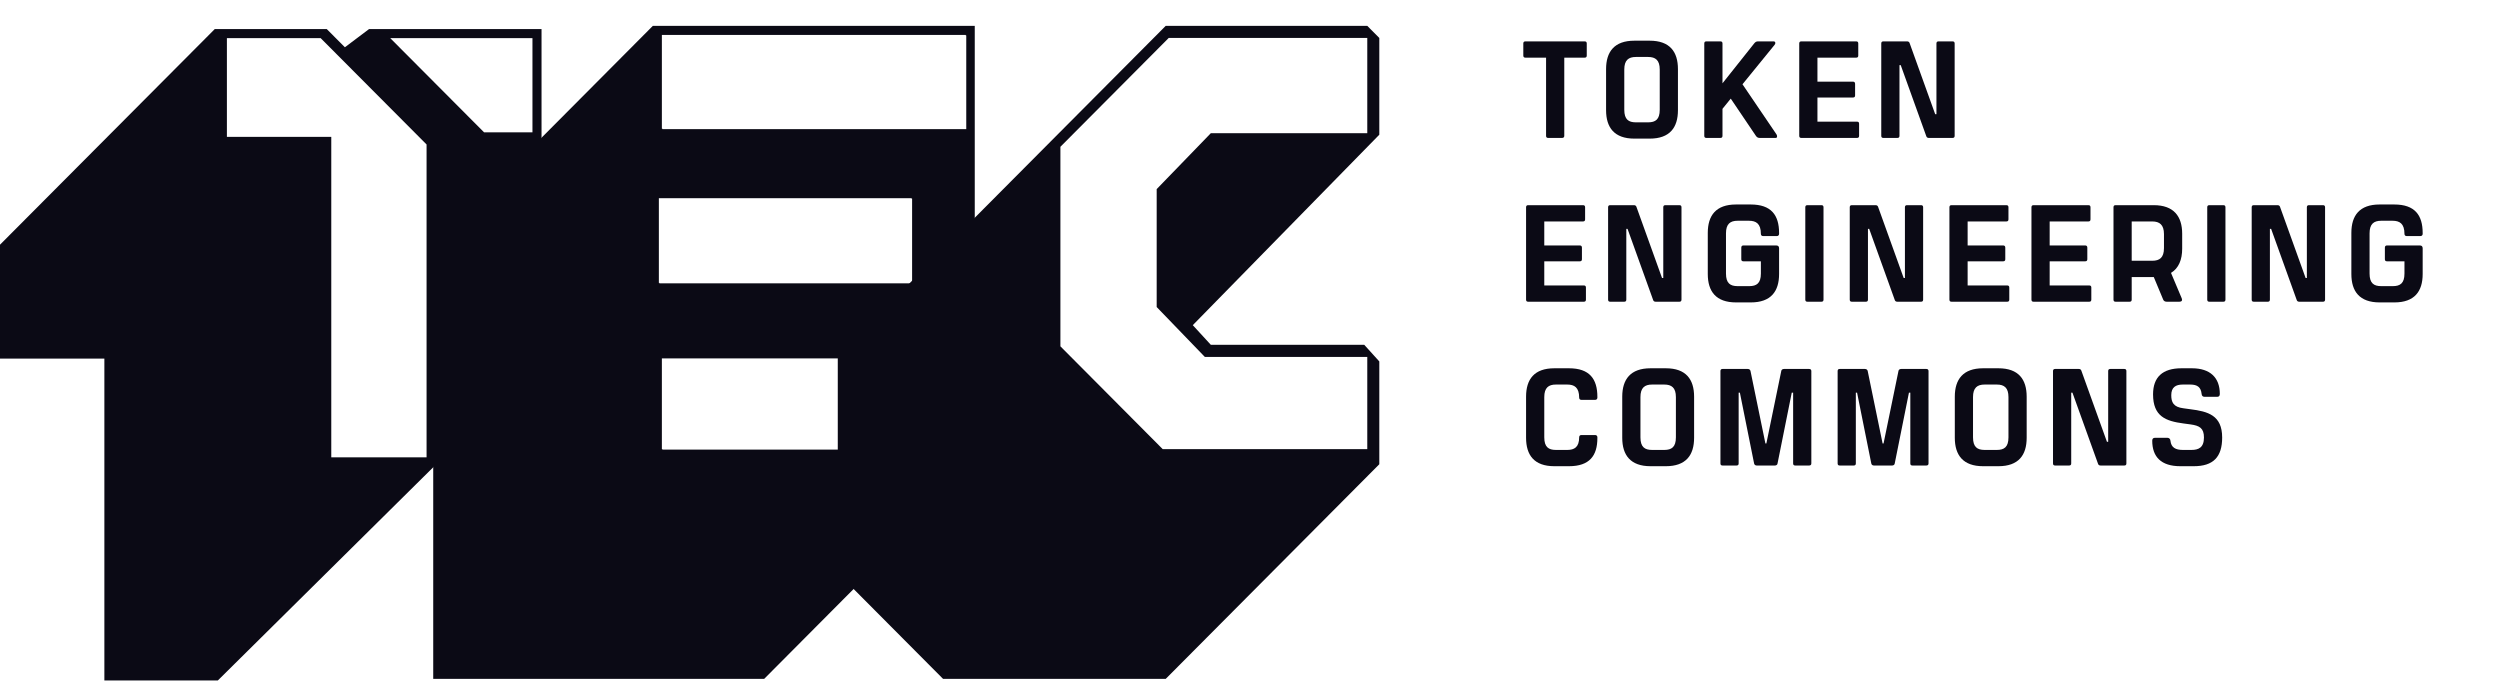 <svg width="290" height="79" viewBox="0 0 290 79" fill="none" xmlns="http://www.w3.org/2000/svg">
<g clip-path="url(#clip0)">
<path fill-rule="evenodd" clip-rule="evenodd" d="M109.397 78.751L97.182 66.476V41.226L135.222 3H158.604L160 4.403V15.625L138.363 37.719L140.457 39.999H158.255L160 41.927V53.851L135.222 78.751H109.397ZM123.007 17.028V40.174L134.873 52.098H158.604V41.401H139.759L134.175 35.615V21.938L140.457 15.45H158.604V4.403H135.571L123.007 17.028ZM12.107 78.935V41.597H0V28.385L24.916 3.369H37.901L40.007 5.483L42.814 3.369H62.818V16.758L50.71 29.266V53.752L25.267 78.935H12.107ZM38.428 15.877V53.048H49.482V16.758L37.199 4.426H26.32V15.877H38.428ZM61.765 4.426H45.271L56.15 15.349H61.765V4.426Z" fill="#0B0A15"/>
<path fill-rule="evenodd" clip-rule="evenodd" d="M50.254 78.751V65.775V59.287V47.188L50.275 41.051H50.603V28.25L75.73 3H113.072V17.028V28.25L107.313 35.264L103.3 39.472V40.349H113.072V54.202L88.642 78.751H50.254ZM112.025 41.577H76.777V52.098H76.839V52.154H112.086V41.633H112.025V41.577ZM105.743 22.99H76.428V32.809H76.49V32.866H105.804V23.046H105.743V22.99ZM112.025 4.052H76.777V14.924H76.839V14.98H112.086V4.109H112.025V4.052Z" fill="#0B0A15"/>
<path d="M183.824 4.8H176.944C176.784 4.8 176.704 4.88 176.704 5.04V6.448C176.704 6.608 176.784 6.688 176.944 6.688H179.344L179.344 15.76C179.344 15.92 179.424 16 179.584 16H181.2C181.36 16 181.456 15.92 181.456 15.76V6.688H183.824C183.984 6.688 184.064 6.608 184.064 6.448V5.04C184.064 4.88 183.984 4.8 183.824 4.8Z" fill="#0B0A15"/>
<path d="M189.585 16.08H191.361C193.697 16.08 194.641 14.8 194.641 12.784V8.016C194.641 6 193.697 4.72 191.361 4.72H189.585C187.265 4.72 186.305 6 186.305 8.016V12.784C186.305 14.8 187.265 16.08 189.585 16.08ZM189.761 14.192C188.913 14.192 188.417 13.856 188.417 12.736V8.064C188.417 6.976 188.913 6.608 189.761 6.608H191.185C192.033 6.608 192.529 6.976 192.529 8.064V12.736C192.529 13.856 192.033 14.192 191.185 14.192H189.761Z" fill="#0B0A15"/>
<path d="M206.08 15.6L202.128 9.776L205.84 5.216C206.016 5.008 205.936 4.8 205.744 4.8H203.92C203.712 4.8 203.6 4.896 203.472 5.056L199.808 9.664V5.04C199.808 4.88 199.728 4.8 199.568 4.8H197.936C197.776 4.8 197.696 4.88 197.696 5.04V15.76C197.696 15.92 197.776 16 197.936 16H199.568C199.728 16 199.808 15.92 199.808 15.76V12.624L200.768 11.44L203.696 15.776C203.824 15.968 204 16 204.128 16H205.984C206.192 16 206.16 15.728 206.08 15.6Z" fill="#0B0A15"/>
<path d="M208.951 16H215.415C215.575 16 215.655 15.92 215.655 15.76V14.352C215.655 14.192 215.575 14.112 215.415 14.112H210.823V11.312H214.951C215.111 11.312 215.191 11.232 215.191 11.072V9.728C215.191 9.568 215.111 9.472 214.951 9.472H210.823V6.688H215.319C215.479 6.688 215.559 6.608 215.559 6.448V5.04C215.559 4.88 215.479 4.8 215.319 4.8H208.951C208.791 4.8 208.711 4.88 208.711 5.04V15.76C208.711 15.92 208.791 16 208.951 16Z" fill="#0B0A15"/>
<path d="M218.467 16H220.099C220.259 16 220.339 15.92 220.339 15.76V7.552H220.483L223.459 15.824C223.507 15.952 223.619 16 223.747 16L226.499 16C226.659 16 226.739 15.92 226.739 15.76V5.04C226.739 4.88 226.659 4.8 226.499 4.8H224.867C224.707 4.8 224.627 4.88 224.627 5.04V13.248H224.483L221.507 4.976C221.459 4.848 221.347 4.8 221.219 4.8H218.467C218.307 4.8 218.227 4.88 218.227 5.04V15.76C218.227 15.92 218.307 16 218.467 16Z" fill="#0B0A15"/>
<path d="M177.264 35H183.728C183.888 35 183.968 34.92 183.968 34.76V33.352C183.968 33.192 183.888 33.112 183.728 33.112H179.136V30.312H183.264C183.424 30.312 183.504 30.232 183.504 30.072V28.728C183.504 28.568 183.424 28.472 183.264 28.472H179.136V25.688H183.632C183.792 25.688 183.872 25.608 183.872 25.448V24.04C183.872 23.88 183.792 23.8 183.632 23.8H177.264C177.104 23.8 177.024 23.88 177.024 24.04V34.76C177.024 34.92 177.104 35 177.264 35Z" fill="#0B0A15"/>
<path d="M186.78 35H188.412C188.572 35 188.652 34.92 188.652 34.76V26.552H188.796L191.772 34.824C191.82 34.952 191.932 35 192.06 35H194.812C194.972 35 195.052 34.92 195.052 34.76V24.04C195.052 23.88 194.972 23.8 194.812 23.8H193.18C193.02 23.8 192.94 23.88 192.94 24.04V32.248H192.796L189.82 23.976C189.772 23.848 189.66 23.8 189.532 23.8H186.78C186.62 23.8 186.54 23.88 186.54 24.04V34.76C186.54 34.92 186.62 35 186.78 35Z" fill="#0B0A15"/>
<path d="M201.382 35.08H203.094C205.43 35.08 206.374 33.8 206.374 31.784V28.808C206.374 28.584 206.262 28.472 206.038 28.472H202.23C202.07 28.472 201.99 28.568 201.99 28.728V30.072C201.99 30.232 202.07 30.312 202.23 30.312H204.262V31.736C204.262 32.856 203.766 33.192 202.918 33.192H201.558C200.71 33.192 200.214 32.856 200.214 31.736V27.064C200.214 25.976 200.71 25.608 201.558 25.608H202.886C203.686 25.608 204.262 25.928 204.262 27.128C204.262 27.288 204.358 27.384 204.518 27.384H206.118C206.278 27.384 206.374 27.272 206.374 27.128V27.032C206.374 24.952 205.462 23.72 203.078 23.72H201.382C199.046 23.72 198.102 25 198.102 27.016V31.784C198.102 33.8 199.046 35.08 201.382 35.08Z" fill="#0B0A15"/>
<path d="M209.655 35H211.287C211.447 35 211.527 34.92 211.527 34.76V24.04C211.527 23.88 211.447 23.8 211.287 23.8H209.655C209.495 23.8 209.415 23.88 209.415 24.04V34.76C209.415 34.92 209.495 35 209.655 35Z" fill="#0B0A15"/>
<path d="M214.811 35H216.443C216.603 35 216.683 34.92 216.683 34.76V26.552H216.827L219.803 34.824C219.851 34.952 219.963 35 220.091 35H222.843C223.003 35 223.083 34.92 223.083 34.76V24.04C223.083 23.88 223.003 23.8 222.843 23.8H221.211C221.051 23.8 220.971 23.88 220.971 24.04V32.248H220.827L217.851 23.976C217.803 23.848 217.691 23.8 217.563 23.8H214.811C214.651 23.8 214.571 23.88 214.571 24.04V34.76C214.571 34.92 214.651 35 214.811 35Z" fill="#0B0A15"/>
<path d="M226.373 35H232.837C232.997 35 233.077 34.92 233.077 34.76V33.352C233.077 33.192 232.997 33.112 232.837 33.112H228.245V30.312H232.373C232.533 30.312 232.613 30.232 232.613 30.072V28.728C232.613 28.568 232.533 28.472 232.373 28.472H228.245V25.688H232.741C232.901 25.688 232.981 25.608 232.981 25.448V24.04C232.981 23.88 232.901 23.8 232.741 23.8H226.373C226.213 23.8 226.133 23.88 226.133 24.04V34.76C226.133 34.92 226.213 35 226.373 35Z" fill="#0B0A15"/>
<path d="M235.889 35H242.353C242.513 35 242.593 34.92 242.593 34.76V33.352C242.593 33.192 242.513 33.112 242.353 33.112H237.761V30.312H241.889C242.049 30.312 242.129 30.232 242.129 30.072V28.728C242.129 28.568 242.049 28.472 241.889 28.472H237.761V25.688H242.257C242.417 25.688 242.497 25.608 242.497 25.448V24.04C242.497 23.88 242.417 23.8 242.257 23.8H235.889C235.729 23.8 235.649 23.88 235.649 24.04V34.76C235.649 34.92 235.729 35 235.889 35Z" fill="#0B0A15"/>
<path d="M253.133 28.84V27.112C253.133 25.096 252.157 23.8 249.837 23.8H245.405C245.245 23.8 245.165 23.88 245.165 24.04V34.76C245.165 34.92 245.245 35 245.405 35H247.037C247.197 35 247.277 34.92 247.277 34.76V32.136H249.837L250.925 34.744C250.989 34.92 251.149 35 251.341 35H252.813C253.069 35 253.181 34.856 253.085 34.616L251.837 31.656C252.733 31.112 253.133 30.12 253.133 28.84ZM247.277 25.688H249.661C250.509 25.688 251.021 26.072 251.021 27.16V28.776C251.021 29.896 250.509 30.248 249.661 30.248H247.277V25.688Z" fill="#0B0A15"/>
<path d="M256.28 35H257.912C258.072 35 258.152 34.92 258.152 34.76V24.04C258.152 23.88 258.072 23.8 257.912 23.8H256.28C256.12 23.8 256.04 23.88 256.04 24.04V34.76C256.04 34.92 256.12 35 256.28 35Z" fill="#0B0A15"/>
<path d="M261.436 35H263.068C263.228 35 263.308 34.92 263.308 34.76V26.552H263.452L266.428 34.824C266.476 34.952 266.588 35 266.716 35H269.468C269.628 35 269.708 34.92 269.708 34.76V24.04C269.708 23.88 269.628 23.8 269.468 23.8H267.836C267.676 23.8 267.596 23.88 267.596 24.04V32.248H267.452L264.476 23.976C264.428 23.848 264.316 23.8 264.188 23.8H261.436C261.276 23.8 261.196 23.88 261.196 24.04V34.76C261.196 34.92 261.276 35 261.436 35Z" fill="#0B0A15"/>
<path d="M276.038 35.08H277.75C280.086 35.08 281.03 33.8 281.03 31.784V28.808C281.03 28.584 280.918 28.472 280.694 28.472H276.886C276.726 28.472 276.646 28.568 276.646 28.728V30.072C276.646 30.232 276.726 30.312 276.886 30.312H278.918V31.736C278.918 32.856 278.422 33.192 277.574 33.192H276.214C275.366 33.192 274.87 32.856 274.87 31.736V27.064C274.87 25.976 275.366 25.608 276.214 25.608H277.542C278.342 25.608 278.918 25.928 278.918 27.128C278.918 27.288 279.014 27.384 279.174 27.384H280.774C280.934 27.384 281.03 27.272 281.03 27.128V27.032C281.03 24.952 280.118 23.72 277.734 23.72H276.038C273.702 23.72 272.758 25 272.758 27.016V31.784C272.758 33.8 273.702 35.08 276.038 35.08Z" fill="#0B0A15"/>
<path d="M180.304 54.08H182C184.384 54.08 185.296 52.864 185.296 50.816V50.72C185.296 50.576 185.2 50.464 185.04 50.464H183.44C183.28 50.464 183.184 50.56 183.184 50.72C183.184 51.888 182.608 52.192 181.808 52.192H180.48C179.632 52.192 179.136 51.856 179.136 50.736V46.064C179.136 44.976 179.632 44.608 180.48 44.608H181.808C182.608 44.608 183.184 44.928 183.184 46.128C183.184 46.288 183.28 46.384 183.44 46.384H185.04C185.2 46.384 185.296 46.272 185.296 46.128V46.032C185.296 43.952 184.384 42.72 182 42.72H180.304C177.968 42.72 177.024 44 177.024 46.016V50.784C177.024 52.8 177.968 54.08 180.304 54.08Z" fill="#0B0A15"/>
<path d="M191.46 54.08H193.236C195.572 54.08 196.516 52.8 196.516 50.784V46.016C196.516 44 195.572 42.72 193.236 42.72H191.46C189.14 42.72 188.18 44 188.18 46.016V50.784C188.18 52.8 189.14 54.08 191.46 54.08ZM191.636 52.192C190.788 52.192 190.292 51.856 190.292 50.736V46.064C190.292 44.976 190.788 44.608 191.636 44.608H193.06C193.908 44.608 194.404 44.976 194.404 46.064V50.736C194.404 51.856 193.908 52.192 193.06 52.192H191.636Z" fill="#0B0A15"/>
<path d="M199.811 54H201.443C201.603 54 201.683 53.92 201.683 53.76V45.552H201.827L203.475 53.76C203.507 53.92 203.635 54 203.779 54H205.891C206.035 54 206.179 53.92 206.195 53.76L207.843 45.552H208.003V53.76C208.003 53.92 208.083 54 208.243 54H209.859C210.019 54 210.115 53.92 210.115 53.76V43.04C210.115 42.88 210.019 42.8 209.859 42.8H206.947C206.787 42.8 206.643 42.88 206.627 43.04L204.899 51.44H204.787L203.059 43.04C203.027 42.88 202.899 42.8 202.739 42.8H199.811C199.651 42.8 199.571 42.88 199.571 43.04V53.76C199.571 53.92 199.651 54 199.811 54Z" fill="#0B0A15"/>
<path d="M213.405 54H215.037C215.197 54 215.277 53.92 215.277 53.76V45.552H215.421L217.069 53.76C217.101 53.92 217.229 54 217.373 54H219.485C219.629 54 219.773 53.92 219.789 53.76L221.437 45.552H221.597V53.76C221.597 53.92 221.677 54 221.837 54H223.453C223.613 54 223.709 53.92 223.709 53.76V43.04C223.709 42.88 223.613 42.8 223.453 42.8H220.541C220.381 42.8 220.237 42.88 220.221 43.04L218.493 51.44H218.381L216.653 43.04C216.621 42.88 216.493 42.8 216.333 42.8H213.405C213.245 42.8 213.165 42.88 213.165 43.04V53.76C213.165 53.92 213.245 54 213.405 54Z" fill="#0B0A15"/>
<path d="M230.038 54.08H231.814C234.15 54.08 235.094 52.8 235.094 50.784V46.016C235.094 44 234.15 42.72 231.814 42.72H230.038C227.718 42.72 226.758 44 226.758 46.016V50.784C226.758 52.8 227.718 54.08 230.038 54.08ZM230.214 52.192C229.366 52.192 228.87 51.856 228.87 50.736V46.064C228.87 44.976 229.366 44.608 230.214 44.608H231.638C232.486 44.608 232.982 44.976 232.982 46.064V50.736C232.982 51.856 232.486 52.192 231.638 52.192H230.214Z" fill="#0B0A15"/>
<path d="M238.389 54H240.021C240.181 54 240.261 53.92 240.261 53.76V45.552H240.405L243.381 53.824C243.429 53.952 243.541 54 243.669 54H246.421C246.581 54 246.661 53.92 246.661 53.76V43.04C246.661 42.88 246.581 42.8 246.421 42.8H244.789C244.629 42.8 244.549 42.88 244.549 43.04V51.248H244.405L241.429 42.976C241.381 42.848 241.269 42.8 241.141 42.8L238.389 42.8C238.229 42.8 238.149 42.88 238.149 43.04V53.76C238.149 53.92 238.229 54 238.389 54Z" fill="#0B0A15"/>
<path d="M252.923 54.08H254.475C256.747 54.08 257.771 53.008 257.771 50.752C257.771 48.16 256.107 47.728 254.091 47.472L253.275 47.36C252.107 47.216 251.867 46.656 251.867 45.84C251.867 44.928 252.379 44.608 253.195 44.608H254.075C254.891 44.608 255.307 44.912 255.387 45.696C255.403 45.92 255.531 46.032 255.739 46.032H257.179C257.403 46.032 257.499 45.92 257.499 45.696C257.499 43.808 256.379 42.72 254.267 42.72H253.051C250.859 42.72 249.755 43.744 249.755 45.744C249.755 48.304 251.227 48.848 253.275 49.12L254.107 49.232C255.147 49.376 255.659 49.664 255.659 50.752C255.659 51.936 255.019 52.192 254.203 52.192H253.211C252.395 52.192 251.851 51.936 251.771 51.12C251.755 50.912 251.611 50.784 251.419 50.784H249.979C249.755 50.784 249.659 50.912 249.659 51.12C249.659 52.992 250.683 54.08 252.923 54.08Z" fill="#0B0A15"/>
</g>
<defs>
<clipPath id="clip0">
<rect width="290" height="78.935" fill="white"/>
</clipPath>
</defs>
</svg>
